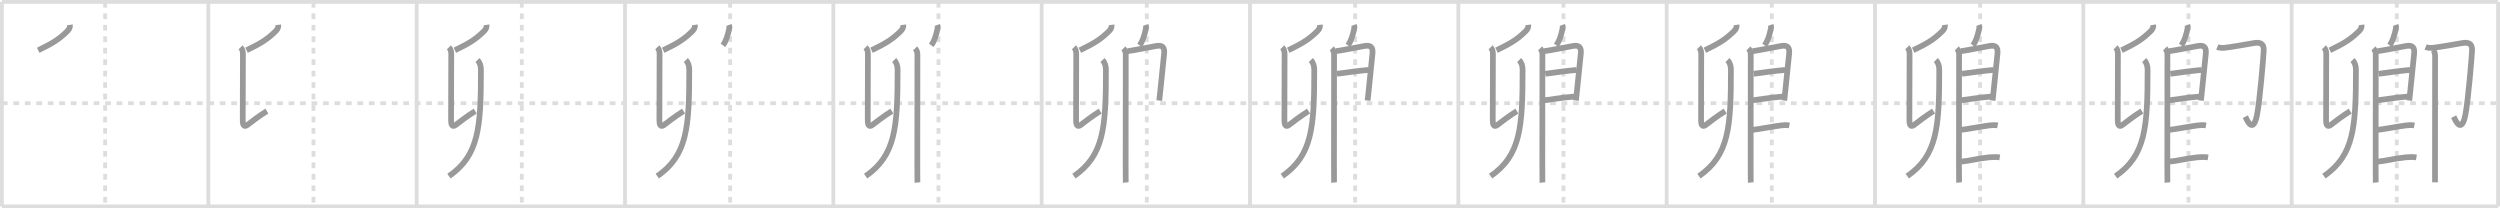 <svg width="1308px" height="109px" viewBox="0 0 1308 109" xmlns="http://www.w3.org/2000/svg" xmlns:xlink="http://www.w3.org/1999/xlink" xml:space="preserve" version="1.1" baseProfile="full">
<line x1="1" y1="1" x2="1307" y2="1" style="stroke:#ddd;stroke-width:2"></line>
<line x1="1" y1="1" x2="1" y2="108" style="stroke:#ddd;stroke-width:2"></line>
<line x1="1" y1="108" x2="1307" y2="108" style="stroke:#ddd;stroke-width:2"></line>
<line x1="1307" y1="1" x2="1307" y2="108" style="stroke:#ddd;stroke-width:2"></line>
<line x1="109" y1="1" x2="109" y2="108" style="stroke:#ddd;stroke-width:2"></line>
<line x1="218" y1="1" x2="218" y2="108" style="stroke:#ddd;stroke-width:2"></line>
<line x1="327" y1="1" x2="327" y2="108" style="stroke:#ddd;stroke-width:2"></line>
<line x1="436" y1="1" x2="436" y2="108" style="stroke:#ddd;stroke-width:2"></line>
<line x1="545" y1="1" x2="545" y2="108" style="stroke:#ddd;stroke-width:2"></line>
<line x1="654" y1="1" x2="654" y2="108" style="stroke:#ddd;stroke-width:2"></line>
<line x1="763" y1="1" x2="763" y2="108" style="stroke:#ddd;stroke-width:2"></line>
<line x1="872" y1="1" x2="872" y2="108" style="stroke:#ddd;stroke-width:2"></line>
<line x1="981" y1="1" x2="981" y2="108" style="stroke:#ddd;stroke-width:2"></line>
<line x1="1090" y1="1" x2="1090" y2="108" style="stroke:#ddd;stroke-width:2"></line>
<line x1="1199" y1="1" x2="1199" y2="108" style="stroke:#ddd;stroke-width:2"></line>
<line x1="1" y1="54" x2="1307" y2="54" style="stroke:#ddd;stroke-width:2;stroke-dasharray:3 3"></line>
<line x1="55" y1="1" x2="55" y2="108" style="stroke:#ddd;stroke-width:2;stroke-dasharray:3 3"></line>
<line x1="164" y1="1" x2="164" y2="108" style="stroke:#ddd;stroke-width:2;stroke-dasharray:3 3"></line>
<line x1="273" y1="1" x2="273" y2="108" style="stroke:#ddd;stroke-width:2;stroke-dasharray:3 3"></line>
<line x1="382" y1="1" x2="382" y2="108" style="stroke:#ddd;stroke-width:2;stroke-dasharray:3 3"></line>
<line x1="491" y1="1" x2="491" y2="108" style="stroke:#ddd;stroke-width:2;stroke-dasharray:3 3"></line>
<line x1="600" y1="1" x2="600" y2="108" style="stroke:#ddd;stroke-width:2;stroke-dasharray:3 3"></line>
<line x1="709" y1="1" x2="709" y2="108" style="stroke:#ddd;stroke-width:2;stroke-dasharray:3 3"></line>
<line x1="818" y1="1" x2="818" y2="108" style="stroke:#ddd;stroke-width:2;stroke-dasharray:3 3"></line>
<line x1="927" y1="1" x2="927" y2="108" style="stroke:#ddd;stroke-width:2;stroke-dasharray:3 3"></line>
<line x1="1036" y1="1" x2="1036" y2="108" style="stroke:#ddd;stroke-width:2;stroke-dasharray:3 3"></line>
<line x1="1145" y1="1" x2="1145" y2="108" style="stroke:#ddd;stroke-width:2;stroke-dasharray:3 3"></line>
<line x1="1254" y1="1" x2="1254" y2="108" style="stroke:#ddd;stroke-width:2;stroke-dasharray:3 3"></line>
<path d="M36.58,13c0.16,1.17-0.36,2.32-1.25,3.2c-4.09,4.05-7.21,6.18-15.34,10.1" style="fill:none;stroke:#999;stroke-width:3"></path>

<path d="M145.58,13c0.16,1.17-0.36,2.32-1.25,3.2c-4.09,4.05-7.21,6.18-15.34,10.1" style="fill:none;stroke:#999;stroke-width:3"></path>
<path d="M125.87,24.76c1,1,1.22,2.24,1.22,3.62C127.08,29.28,127.0,57.46,127.0,63c0,1.99,0.53,3.89,2.48,2.35c1.96-1.54,5.77-4.48,10.14-7.23" style="fill:none;stroke:#999;stroke-width:3"></path>

<path d="M254.58,13c0.16,1.17-0.36,2.32-1.25,3.2c-4.09,4.05-7.21,6.18-15.34,10.1" style="fill:none;stroke:#999;stroke-width:3"></path>
<path d="M234.87,24.76c1,1,1.22,2.24,1.22,3.62C236.08,29.28,236.0,57.46,236.0,63c0,1.99,0.53,3.89,2.48,2.35c1.96-1.54,5.77-4.48,10.14-7.23" style="fill:none;stroke:#999;stroke-width:3"></path>
<path d="M249.81,31.43c1.32,1.32,1.81,3.15,1.81,5.18c0,30.02-1,44.64-16.73,55.55" style="fill:none;stroke:#999;stroke-width:3"></path>

<path d="M363.58,13c0.16,1.17-0.36,2.32-1.25,3.2c-4.09,4.05-7.21,6.18-15.34,10.1" style="fill:none;stroke:#999;stroke-width:3"></path>
<path d="M343.87,24.76c1,1,1.22,2.24,1.22,3.62C345.08,29.28,345.0,57.46,345.0,63c0,1.99,0.53,3.89,2.48,2.35c1.96-1.54,5.77-4.48,10.14-7.23" style="fill:none;stroke:#999;stroke-width:3"></path>
<path d="M358.81,31.43c1.32,1.32,1.81,3.15,1.81,5.18c0,30.02-1,44.64-16.73,55.55" style="fill:none;stroke:#999;stroke-width:3"></path>
<path d="M381.38,13.08c0.16,0.45,0.34,1.04,0.2,1.67c-0.82,3.75-1.65,6.69-3.35,8.96" style="fill:none;stroke:#999;stroke-width:3"></path>

<path d="M472.58,13c0.16,1.17-0.36,2.32-1.25,3.2c-4.09,4.05-7.21,6.18-15.34,10.1" style="fill:none;stroke:#999;stroke-width:3"></path>
<path d="M452.87,24.76c1,1,1.22,2.24,1.22,3.62C454.08,29.28,454.0,57.46,454.0,63c0,1.99,0.53,3.89,2.48,2.35c1.96-1.54,5.77-4.48,10.14-7.23" style="fill:none;stroke:#999;stroke-width:3"></path>
<path d="M467.81,31.43c1.32,1.32,1.81,3.15,1.81,5.18c0,30.02-1,44.64-16.73,55.55" style="fill:none;stroke:#999;stroke-width:3"></path>
<path d="M490.38,13.08c0.16,0.45,0.34,1.04,0.2,1.67c-0.82,3.75-1.65,6.69-3.35,8.96" style="fill:none;stroke:#999;stroke-width:3"></path>
<path d="M478.77,25.33c0.89,0.89,1.22,2,1.22,3.24c0,0.96-0.07,39.71-0.05,57.81c0.01,5.31,0.02,8.84,0.05,9.12" style="fill:none;stroke:#999;stroke-width:3"></path>

<path d="M581.58,13c0.16,1.17-0.36,2.32-1.25,3.2c-4.09,4.05-7.21,6.18-15.34,10.1" style="fill:none;stroke:#999;stroke-width:3"></path>
<path d="M561.87,24.76c1,1,1.22,2.24,1.22,3.62C563.08,29.28,563.0,57.46,563.0,63c0,1.99,0.53,3.89,2.48,2.35c1.96-1.54,5.77-4.48,10.14-7.23" style="fill:none;stroke:#999;stroke-width:3"></path>
<path d="M576.81,31.43c1.32,1.32,1.81,3.15,1.81,5.18c0,30.02-1,44.64-16.73,55.55" style="fill:none;stroke:#999;stroke-width:3"></path>
<path d="M599.38,13.08c0.16,0.45,0.34,1.04,0.2,1.67c-0.82,3.75-1.65,6.69-3.35,8.96" style="fill:none;stroke:#999;stroke-width:3"></path>
<path d="M587.77,25.33c0.89,0.89,1.22,2,1.22,3.24c0,0.96-0.07,39.71-0.05,57.81c0.01,5.31,0.02,8.84,0.05,9.12" style="fill:none;stroke:#999;stroke-width:3"></path>
<path d="M589.87,26.77c1.65-0.13,10.79-1.94,15-2.7c3.41-0.62,4.55,0.75,4.2,4.06c-0.42,3.99-1.36,13.37-2,19.49c-0.23,2.24-0.43,4.04-0.54,4.98" style="fill:none;stroke:#999;stroke-width:3"></path>

<path d="M690.58,13c0.16,1.17-0.36,2.32-1.25,3.2c-4.09,4.05-7.21,6.18-15.34,10.1" style="fill:none;stroke:#999;stroke-width:3"></path>
<path d="M670.87,24.76c1,1,1.22,2.24,1.22,3.62C672.08,29.28,672.0,57.46,672.0,63c0,1.99,0.53,3.89,2.48,2.35c1.96-1.54,5.77-4.48,10.14-7.23" style="fill:none;stroke:#999;stroke-width:3"></path>
<path d="M685.81,31.43c1.32,1.32,1.81,3.15,1.81,5.18c0,30.02-1,44.64-16.73,55.55" style="fill:none;stroke:#999;stroke-width:3"></path>
<path d="M708.38,13.08c0.16,0.45,0.34,1.04,0.2,1.67c-0.82,3.75-1.65,6.69-3.35,8.96" style="fill:none;stroke:#999;stroke-width:3"></path>
<path d="M696.77,25.33c0.89,0.89,1.22,2,1.22,3.24c0,0.96-0.07,39.71-0.05,57.81c0.01,5.31,0.02,8.84,0.05,9.12" style="fill:none;stroke:#999;stroke-width:3"></path>
<path d="M698.87,26.77c1.65-0.13,10.79-1.94,15-2.7c3.41-0.62,4.55,0.75,4.2,4.06c-0.42,3.99-1.36,13.37-2,19.49c-0.23,2.24-0.43,4.04-0.54,4.98" style="fill:none;stroke:#999;stroke-width:3"></path>
<path d="M699.47,38.61c4.15-0.61,12.78-1.74,16.48-2" style="fill:none;stroke:#999;stroke-width:3"></path>

<path d="M799.58,13c0.16,1.17-0.36,2.32-1.25,3.2c-4.09,4.05-7.21,6.18-15.34,10.1" style="fill:none;stroke:#999;stroke-width:3"></path>
<path d="M779.87,24.76c1,1,1.22,2.24,1.22,3.62C781.08,29.28,781.0,57.46,781.0,63c0,1.99,0.53,3.89,2.48,2.35c1.96-1.54,5.77-4.48,10.14-7.23" style="fill:none;stroke:#999;stroke-width:3"></path>
<path d="M794.81,31.43c1.32,1.32,1.81,3.15,1.81,5.18c0,30.02-1,44.64-16.73,55.55" style="fill:none;stroke:#999;stroke-width:3"></path>
<path d="M817.38,13.08c0.16,0.45,0.34,1.04,0.2,1.67c-0.82,3.75-1.65,6.69-3.35,8.96" style="fill:none;stroke:#999;stroke-width:3"></path>
<path d="M805.77,25.33c0.89,0.89,1.22,2,1.22,3.24c0,0.96-0.07,39.71-0.05,57.81c0.01,5.31,0.02,8.84,0.05,9.12" style="fill:none;stroke:#999;stroke-width:3"></path>
<path d="M807.87,26.77c1.65-0.13,10.79-1.94,15-2.7c3.41-0.62,4.55,0.75,4.2,4.06c-0.42,3.99-1.36,13.37-2,19.49c-0.23,2.24-0.43,4.04-0.54,4.98" style="fill:none;stroke:#999;stroke-width:3"></path>
<path d="M808.47,38.61c4.15-0.61,12.78-1.74,16.48-2" style="fill:none;stroke:#999;stroke-width:3"></path>
<path d="M808.1,52.45c5.57-0.67,8.82-1.36,15.76-1.94" style="fill:none;stroke:#999;stroke-width:3"></path>

<path d="M908.58,13c0.16,1.17-0.36,2.32-1.25,3.2c-4.09,4.05-7.21,6.18-15.34,10.1" style="fill:none;stroke:#999;stroke-width:3"></path>
<path d="M888.87,24.76c1,1,1.22,2.24,1.22,3.62C890.08,29.28,890.0,57.46,890.0,63c0,1.99,0.53,3.89,2.48,2.35c1.96-1.54,5.77-4.48,10.14-7.23" style="fill:none;stroke:#999;stroke-width:3"></path>
<path d="M903.81,31.43c1.32,1.32,1.81,3.15,1.81,5.18c0,30.02-1,44.64-16.73,55.55" style="fill:none;stroke:#999;stroke-width:3"></path>
<path d="M926.38,13.08c0.16,0.45,0.34,1.04,0.2,1.67c-0.82,3.75-1.65,6.69-3.35,8.96" style="fill:none;stroke:#999;stroke-width:3"></path>
<path d="M914.77,25.33c0.89,0.89,1.22,2,1.22,3.24c0,0.96-0.07,39.71-0.05,57.81c0.01,5.31,0.02,8.84,0.05,9.12" style="fill:none;stroke:#999;stroke-width:3"></path>
<path d="M916.87,26.77c1.65-0.13,10.79-1.94,15-2.7c3.41-0.62,4.55,0.75,4.2,4.06c-0.42,3.99-1.36,13.37-2,19.49c-0.23,2.24-0.43,4.04-0.54,4.98" style="fill:none;stroke:#999;stroke-width:3"></path>
<path d="M917.47,38.61c4.15-0.61,12.78-1.74,16.48-2" style="fill:none;stroke:#999;stroke-width:3"></path>
<path d="M917.1,52.45c5.57-0.67,8.82-1.36,15.76-1.94" style="fill:none;stroke:#999;stroke-width:3"></path>
<path d="M917.05,67.93c2.77-0.25,9.91-1.67,14.58-2.29c1.49-0.2,3.06-0.3,4.55-0.01" style="fill:none;stroke:#999;stroke-width:3"></path>

<path d="M1017.58,13c0.16,1.17-0.36,2.32-1.25,3.2c-4.09,4.05-7.21,6.18-15.34,10.1" style="fill:none;stroke:#999;stroke-width:3"></path>
<path d="M997.87,24.76c1,1,1.22,2.24,1.22,3.62C999.08,29.28,999.0,57.46,999.0,63c0,1.99,0.53,3.89,2.48,2.35c1.96-1.54,5.77-4.48,10.14-7.23" style="fill:none;stroke:#999;stroke-width:3"></path>
<path d="M1012.81,31.43c1.32,1.32,1.81,3.15,1.81,5.18c0,30.02-1,44.64-16.73,55.55" style="fill:none;stroke:#999;stroke-width:3"></path>
<path d="M1035.38,13.08c0.16,0.45,0.34,1.04,0.2,1.67c-0.82,3.75-1.65,6.69-3.35,8.96" style="fill:none;stroke:#999;stroke-width:3"></path>
<path d="M1023.77,25.33c0.89,0.89,1.22,2,1.22,3.24c0,0.96-0.07,39.71-0.05,57.81c0.01,5.31,0.02,8.84,0.05,9.12" style="fill:none;stroke:#999;stroke-width:3"></path>
<path d="M1025.87,26.77c1.65-0.13,10.79-1.94,15-2.7c3.41-0.62,4.55,0.75,4.2,4.06c-0.42,3.99-1.36,13.37-2,19.49c-0.23,2.24-0.43,4.04-0.54,4.98" style="fill:none;stroke:#999;stroke-width:3"></path>
<path d="M1026.47,38.61c4.15-0.61,12.78-1.74,16.48-2" style="fill:none;stroke:#999;stroke-width:3"></path>
<path d="M1026.1,52.45c5.57-0.67,8.82-1.36,15.76-1.94" style="fill:none;stroke:#999;stroke-width:3"></path>
<path d="M1026.05,67.93c2.77-0.25,9.91-1.67,14.58-2.29c1.49-0.2,3.06-0.3,4.55-0.01" style="fill:none;stroke:#999;stroke-width:3"></path>
<path d="M1026.05,84.55c3.47-0.24,9.53-1.74,14.58-2.23c1.85-0.18,3.78-0.26,5.64,0.03" style="fill:none;stroke:#999;stroke-width:3"></path>

<path d="M1126.58,13c0.16,1.17-0.36,2.32-1.25,3.2c-4.09,4.05-7.21,6.18-15.34,10.1" style="fill:none;stroke:#999;stroke-width:3"></path>
<path d="M1106.87,24.76c1,1,1.22,2.24,1.22,3.62C1108.08,29.28,1108.0,57.46,1108.0,63c0,1.99,0.53,3.89,2.48,2.35c1.96-1.54,5.77-4.48,10.14-7.23" style="fill:none;stroke:#999;stroke-width:3"></path>
<path d="M1121.81,31.43c1.32,1.32,1.81,3.15,1.81,5.18c0,30.02-1,44.64-16.73,55.55" style="fill:none;stroke:#999;stroke-width:3"></path>
<path d="M1144.38,13.08c0.16,0.45,0.34,1.04,0.2,1.67c-0.82,3.75-1.65,6.69-3.35,8.96" style="fill:none;stroke:#999;stroke-width:3"></path>
<path d="M1132.77,25.33c0.89,0.89,1.22,2,1.22,3.24c0,0.96-0.07,39.71-0.05,57.81c0.01,5.31,0.02,8.84,0.05,9.12" style="fill:none;stroke:#999;stroke-width:3"></path>
<path d="M1134.87,26.77c1.65-0.13,10.79-1.94,15-2.7c3.41-0.62,4.55,0.75,4.2,4.06c-0.42,3.99-1.36,13.37-2,19.49c-0.23,2.24-0.43,4.04-0.54,4.98" style="fill:none;stroke:#999;stroke-width:3"></path>
<path d="M1135.47,38.61c4.15-0.61,12.78-1.74,16.48-2" style="fill:none;stroke:#999;stroke-width:3"></path>
<path d="M1135.1,52.45c5.57-0.67,8.82-1.36,15.76-1.94" style="fill:none;stroke:#999;stroke-width:3"></path>
<path d="M1135.05,67.93c2.77-0.25,9.91-1.67,14.58-2.29c1.49-0.2,3.06-0.3,4.55-0.01" style="fill:none;stroke:#999;stroke-width:3"></path>
<path d="M1135.05,84.55c3.47-0.24,9.53-1.74,14.58-2.23c1.85-0.18,3.78-0.26,5.64,0.03" style="fill:none;stroke:#999;stroke-width:3"></path>
<path d="M1160.08,24.59c1.29,0.53,2.71,0.54,3.92,0.41c3.72-0.41,11.76-1.87,15.09-2.44c3.29-0.56,5.51,0.02,5.29,3.96c-0.27,4.8-2.05,25.94-3.44,33.26c-2.12,11.09-5.44,2.72-6.19,1.27" style="fill:none;stroke:#999;stroke-width:3"></path>

<path d="M1235.58,13c0.16,1.17-0.36,2.32-1.25,3.2c-4.09,4.05-7.21,6.18-15.34,10.1" style="fill:none;stroke:#999;stroke-width:3"></path>
<path d="M1215.87,24.76c1,1,1.22,2.24,1.22,3.62C1217.08,29.28,1217.0,57.46,1217.0,63c0,1.99,0.53,3.89,2.48,2.35c1.96-1.54,5.77-4.48,10.14-7.23" style="fill:none;stroke:#999;stroke-width:3"></path>
<path d="M1230.81,31.43c1.32,1.32,1.81,3.15,1.81,5.18c0,30.02-1,44.64-16.73,55.55" style="fill:none;stroke:#999;stroke-width:3"></path>
<path d="M1253.38,13.08c0.16,0.45,0.34,1.04,0.2,1.67c-0.82,3.75-1.65,6.69-3.35,8.96" style="fill:none;stroke:#999;stroke-width:3"></path>
<path d="M1241.77,25.33c0.89,0.89,1.22,2,1.22,3.24c0,0.96-0.07,39.71-0.05,57.81c0.01,5.31,0.02,8.84,0.05,9.12" style="fill:none;stroke:#999;stroke-width:3"></path>
<path d="M1243.87,26.77c1.65-0.13,10.79-1.94,15-2.7c3.41-0.62,4.55,0.75,4.2,4.06c-0.42,3.99-1.36,13.37-2,19.49c-0.23,2.24-0.43,4.04-0.54,4.98" style="fill:none;stroke:#999;stroke-width:3"></path>
<path d="M1244.47,38.61c4.15-0.61,12.78-1.74,16.48-2" style="fill:none;stroke:#999;stroke-width:3"></path>
<path d="M1244.1,52.45c5.57-0.67,8.82-1.36,15.76-1.94" style="fill:none;stroke:#999;stroke-width:3"></path>
<path d="M1244.05,67.93c2.77-0.25,9.91-1.67,14.58-2.29c1.49-0.2,3.06-0.3,4.55-0.01" style="fill:none;stroke:#999;stroke-width:3"></path>
<path d="M1244.05,84.55c3.47-0.24,9.53-1.74,14.58-2.23c1.85-0.18,3.78-0.26,5.64,0.03" style="fill:none;stroke:#999;stroke-width:3"></path>
<path d="M1269.08,24.59c1.29,0.53,2.71,0.54,3.92,0.41c3.72-0.41,11.76-1.87,15.09-2.44c3.29-0.56,5.51,0.02,5.29,3.96c-0.27,4.8-2.05,25.94-3.44,33.26c-2.12,11.09-5.44,2.72-6.19,1.27" style="fill:none;stroke:#999;stroke-width:3"></path>
<path d="M1272.98,26.15c0.94,0.94,1.06,1.98,1.06,3.57c0,0.8-0.03,35.66-0.04,54.53C1274.0,86.03,1274.0,94.31,1274.0,95.38" style="fill:none;stroke:#999;stroke-width:3"></path>

</svg>